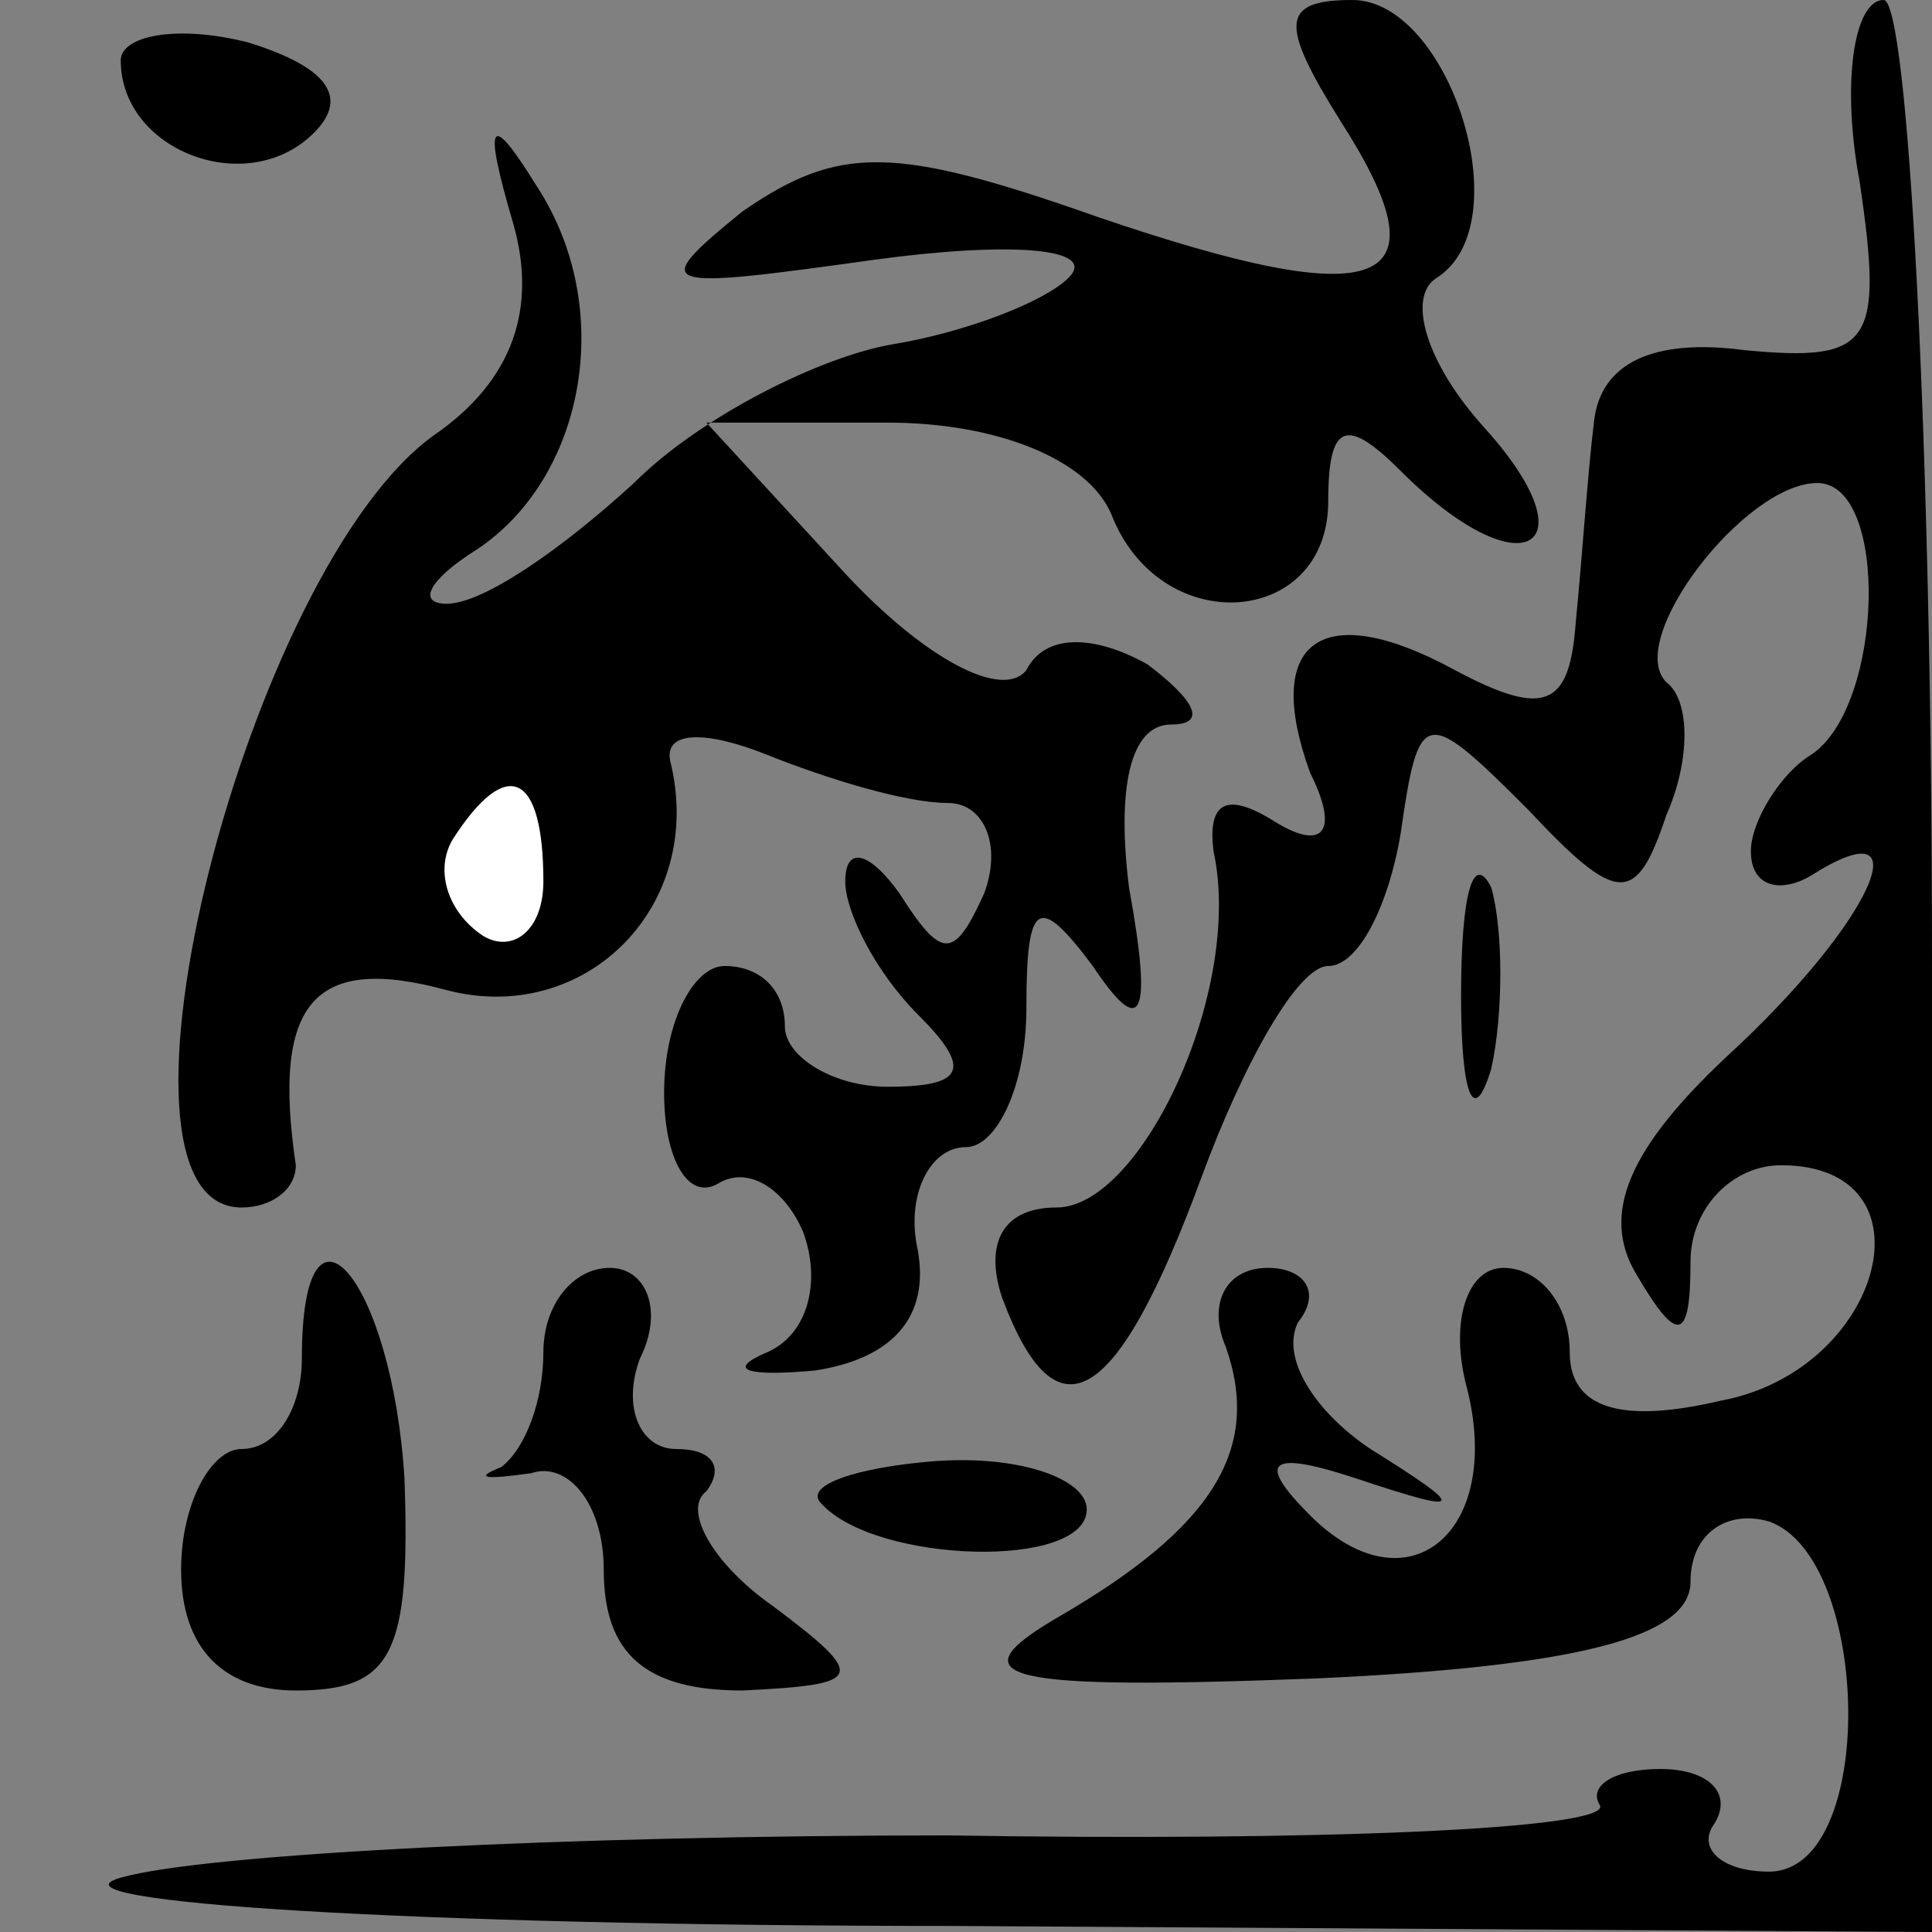 <?xml version="1.0" standalone="no"?>
<!DOCTYPE svg PUBLIC "-//W3C//DTD SVG 20010904//EN"
 "http://www.w3.org/TR/2001/REC-SVG-20010904/DTD/svg10.dtd">
<svg version="1.0" xmlns="http://www.w3.org/2000/svg"
 width="32pt" height="32pt" viewBox="0 0 32 32"
 preserveAspectRatio="xMidYMid meet">
<rect x="0" y="0" width="32" height="32" fill="#808080" stroke="none"/>
<g transform="translate(0,32) scale(0.1,-0.1)"
fill="#000000" stroke="none">
<path fill="#000000" stroke="none" d="M20 310 c0 -15 21 -23 32 -12 6 6 2 11
-11 15 -12 3 -21 1 -21 -3z"/>
<path fill="#000000" stroke="none" d="M222 300 c18 -28 7 -32 -40 -16 -34 12
-43 12 -59 1 -16 -13 -14 -13 22 -8 22 3 37 2 32 -3 -4 -4 -17 -9 -29 -11 -12
-2 -32 -12 -43 -23 -12 -11 -25 -20 -31 -20 -5 0 -3 4 5 9 18 12 23 40 10 60
-8 13 -9 11 -4 -6 4 -14 0 -26 -13 -35 -31 -22 -58 -128 -32 -128 5 0 9 3 9 7
-4 27 3 35 25 29 23 -6 43 14 37 38 -1 5 6 5 16 1 10 -4 23 -8 30 -8 6 0 9 -7
6 -15 -5 -11 -7 -11 -14 0 -5 7 -9 8 -9 2 0 -5 5 -15 12 -22 9 -9 8 -12 -5
-12 -9 0 -17 5 -17 10 0 6 -4 10 -10 10 -5 0 -10 -9 -10 -21 0 -11 4 -18 9
-15 5 3 11 -1 14 -8 3 -8 1 -17 -6 -20 -7 -3 -3 -4 8 -3 13 2 19 9 17 20 -2 9
2 17 8 17 5 0 10 10 10 23 0 18 2 19 11 7 8 -12 10 -9 6 13 -2 16 0 27 7 27 6
0 4 4 -4 10 -9 5 -17 5 -20 -1 -4 -5 -17 2 -30 16 l-23 25 30 0 c18 0 33 -6
37 -15 8 -21 36 -19 36 2 0 13 3 14 12 5 20 -20 32 -13 14 7 -10 11 -13 22 -8
25 14 9 2 46 -14 46 -12 0 -12 -4 -2 -20z"/>
<path fill="#ffffff" stroke="none" d="M90 174 c0 -8 -5 -12 -10 -9 -6 4 -8
11 -5 16 9 14 15 11 15 -7z"/>
<path fill="#000000" stroke="none" d="M308 290 c4 -27 2 -30 -19 -28 -15 2
-24 -2 -25 -12 -1 -8 -2 -23 -3 -33 -1 -14 -5 -16 -20 -8 -22 12 -32 5 -24
-17 5 -10 2 -13 -6 -8 -8 5 -11 3 -10 -5 5 -23 -12 -59 -26 -59 -9 0 -12 -6
-9 -15 9 -24 19 -18 33 20 7 19 16 35 21 35 5 0 10 10 12 22 3 21 4 21 21 4
15 -16 18 -16 23 -1 4 9 4 19 0 22 -7 7 13 33 25 33 12 0 11 -37 -1 -45 -5 -3
-10 -11 -10 -16 0 -6 5 -7 10 -4 19 12 10 -8 -14 -30 -16 -15 -21 -26 -15 -36
7 -12 9 -11 9 2 0 9 7 16 15 16 26 0 17 -34 -10 -39 -17 -4 -25 -1 -25 8 0 8
-5 14 -11 14 -6 0 -9 -9 -6 -20 6 -24 -10 -37 -26 -21 -9 9 -7 11 8 6 18 -6
18 -5 2 5 -9 6 -15 15 -12 21 4 5 1 9 -5 9 -7 0 -10 -6 -7 -13 6 -17 -2 -30
-28 -45 -17 -10 -9 -12 43 -10 44 2 62 7 62 16 0 8 6 12 13 10 17 -6 18 -58 0
-58 -8 0 -12 4 -9 8 3 5 -1 9 -9 9 -8 0 -12 -3 -10 -6 2 -4 -47 -6 -108 -5
-62 0 -123 -3 -137 -7 -14 -4 48 -8 138 -8 l162 -1 0 160 c0 88 -4 160 -8 160
-5 0 -7 -14 -4 -30z"/>
<path fill="#000000" stroke="none" d="M242 155 c0 -16 2 -22 5 -12 2 9 2 23
0 30 -3 6 -5 -1 -5 -18z"/>
<path fill="#000000" stroke="none" d="M50 95 c0 -8 -4 -15 -10 -15 -5 0 -10
-9 -10 -20 0 -13 7 -20 19 -20 16 0 19 6 18 35 -2 33 -17 51 -17 20z"/>
<path fill="#000000" stroke="none" d="M90 96 c0 -8 -3 -16 -7 -19 -5 -2 -2
-2 5 -1 6 2 12 -5 12 -16 0 -14 7 -20 23 -20 20 1 21 2 5 14 -10 7 -15 16 -11
19 3 4 1 7 -5 7 -6 0 -9 7 -6 15 4 8 1 15 -5 15 -6 0 -11 -6 -11 -14z"/>
<path fill="#000000" stroke="none" d="M136 71 c9 -10 44 -11 44 -1 0 5 -11 9
-25 8 -13 -1 -22 -4 -19 -7z"/>
</g>
</svg>
